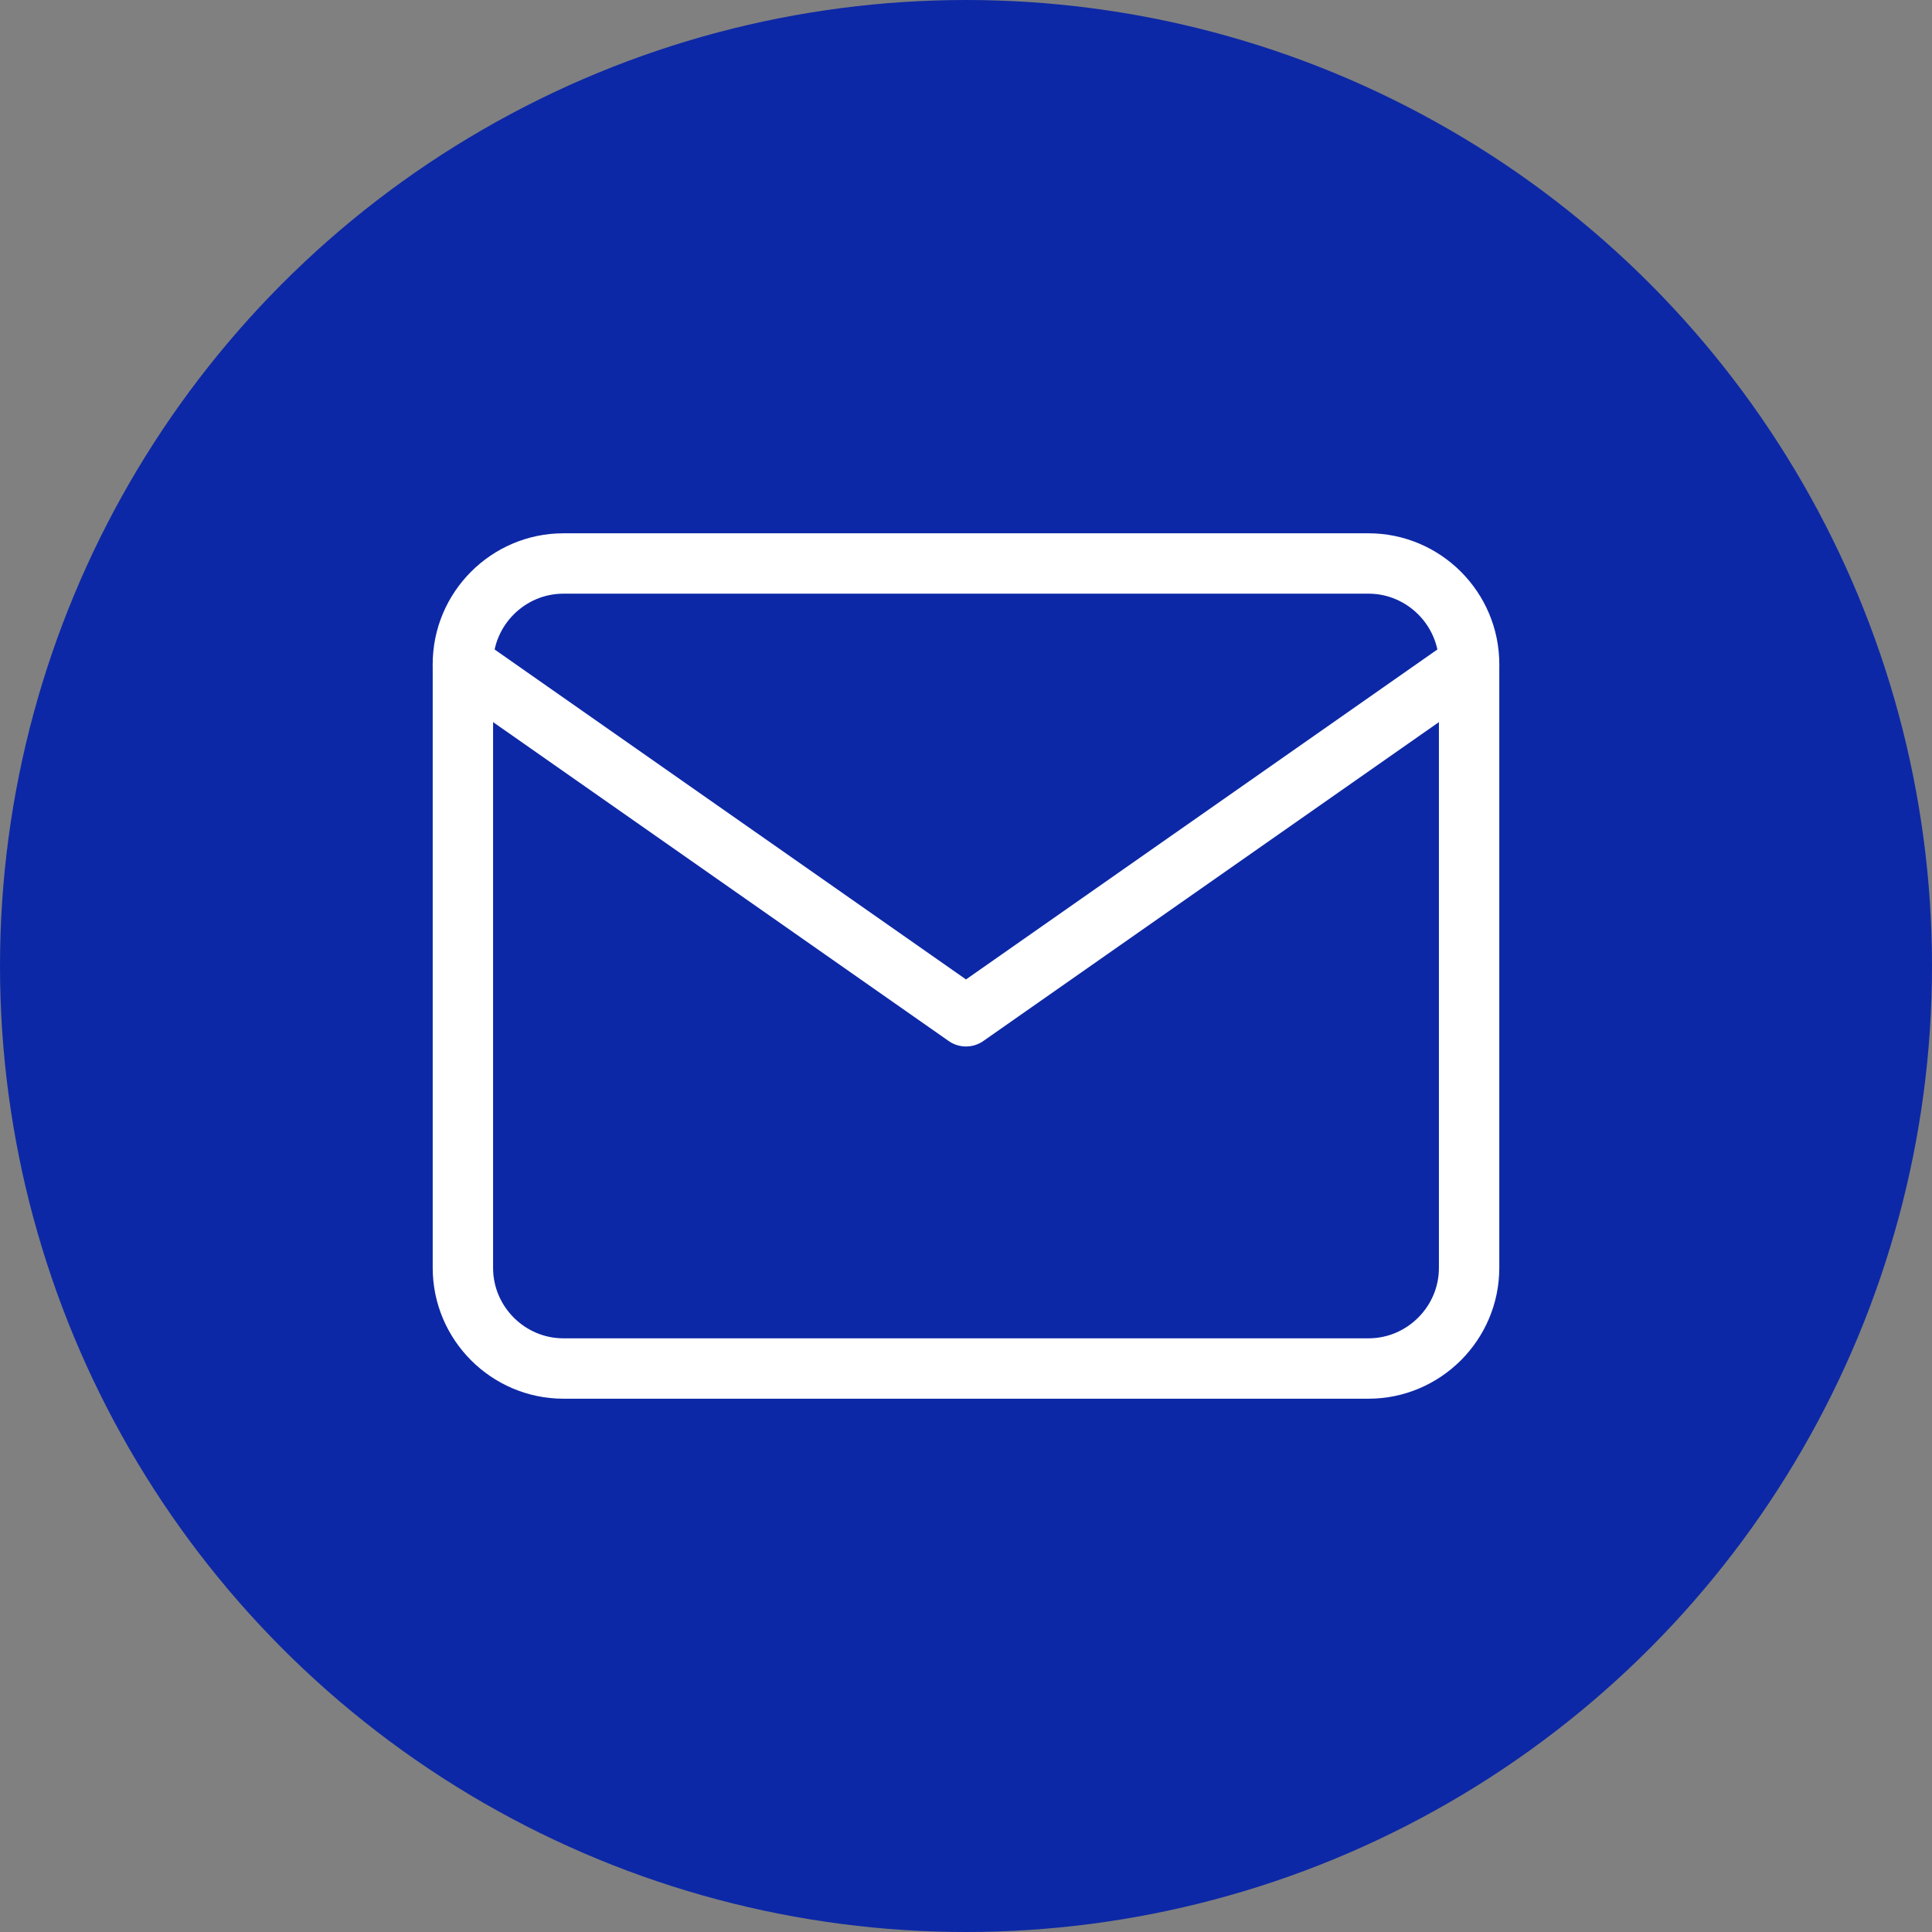 <svg width="32" height="32" viewBox="0 0 32 32" fill="none" xmlns="http://www.w3.org/2000/svg">
<rect x="0" y="0" width="32" height="32" fill="#808080" stroke="none"/>
<circle cx="16" cy="16" r="16" fill="#0D28A6"/>
<path d="M9.333 9.333H22.666C23.583 9.333 24.333 10.083 24.333 11V21C24.333 21.917 23.583 22.667 22.666 22.667H9.333C8.416 22.667 7.667 21.917 7.667 21V11C7.667 10.083 8.416 9.333 9.333 9.333Z" stroke="white" stroke-linecap="round" stroke-linejoin="round"/>
<path d="M24.333 11L16 16.833L7.667 11" stroke="white" stroke-linecap="round" stroke-linejoin="round"/>
</svg>
